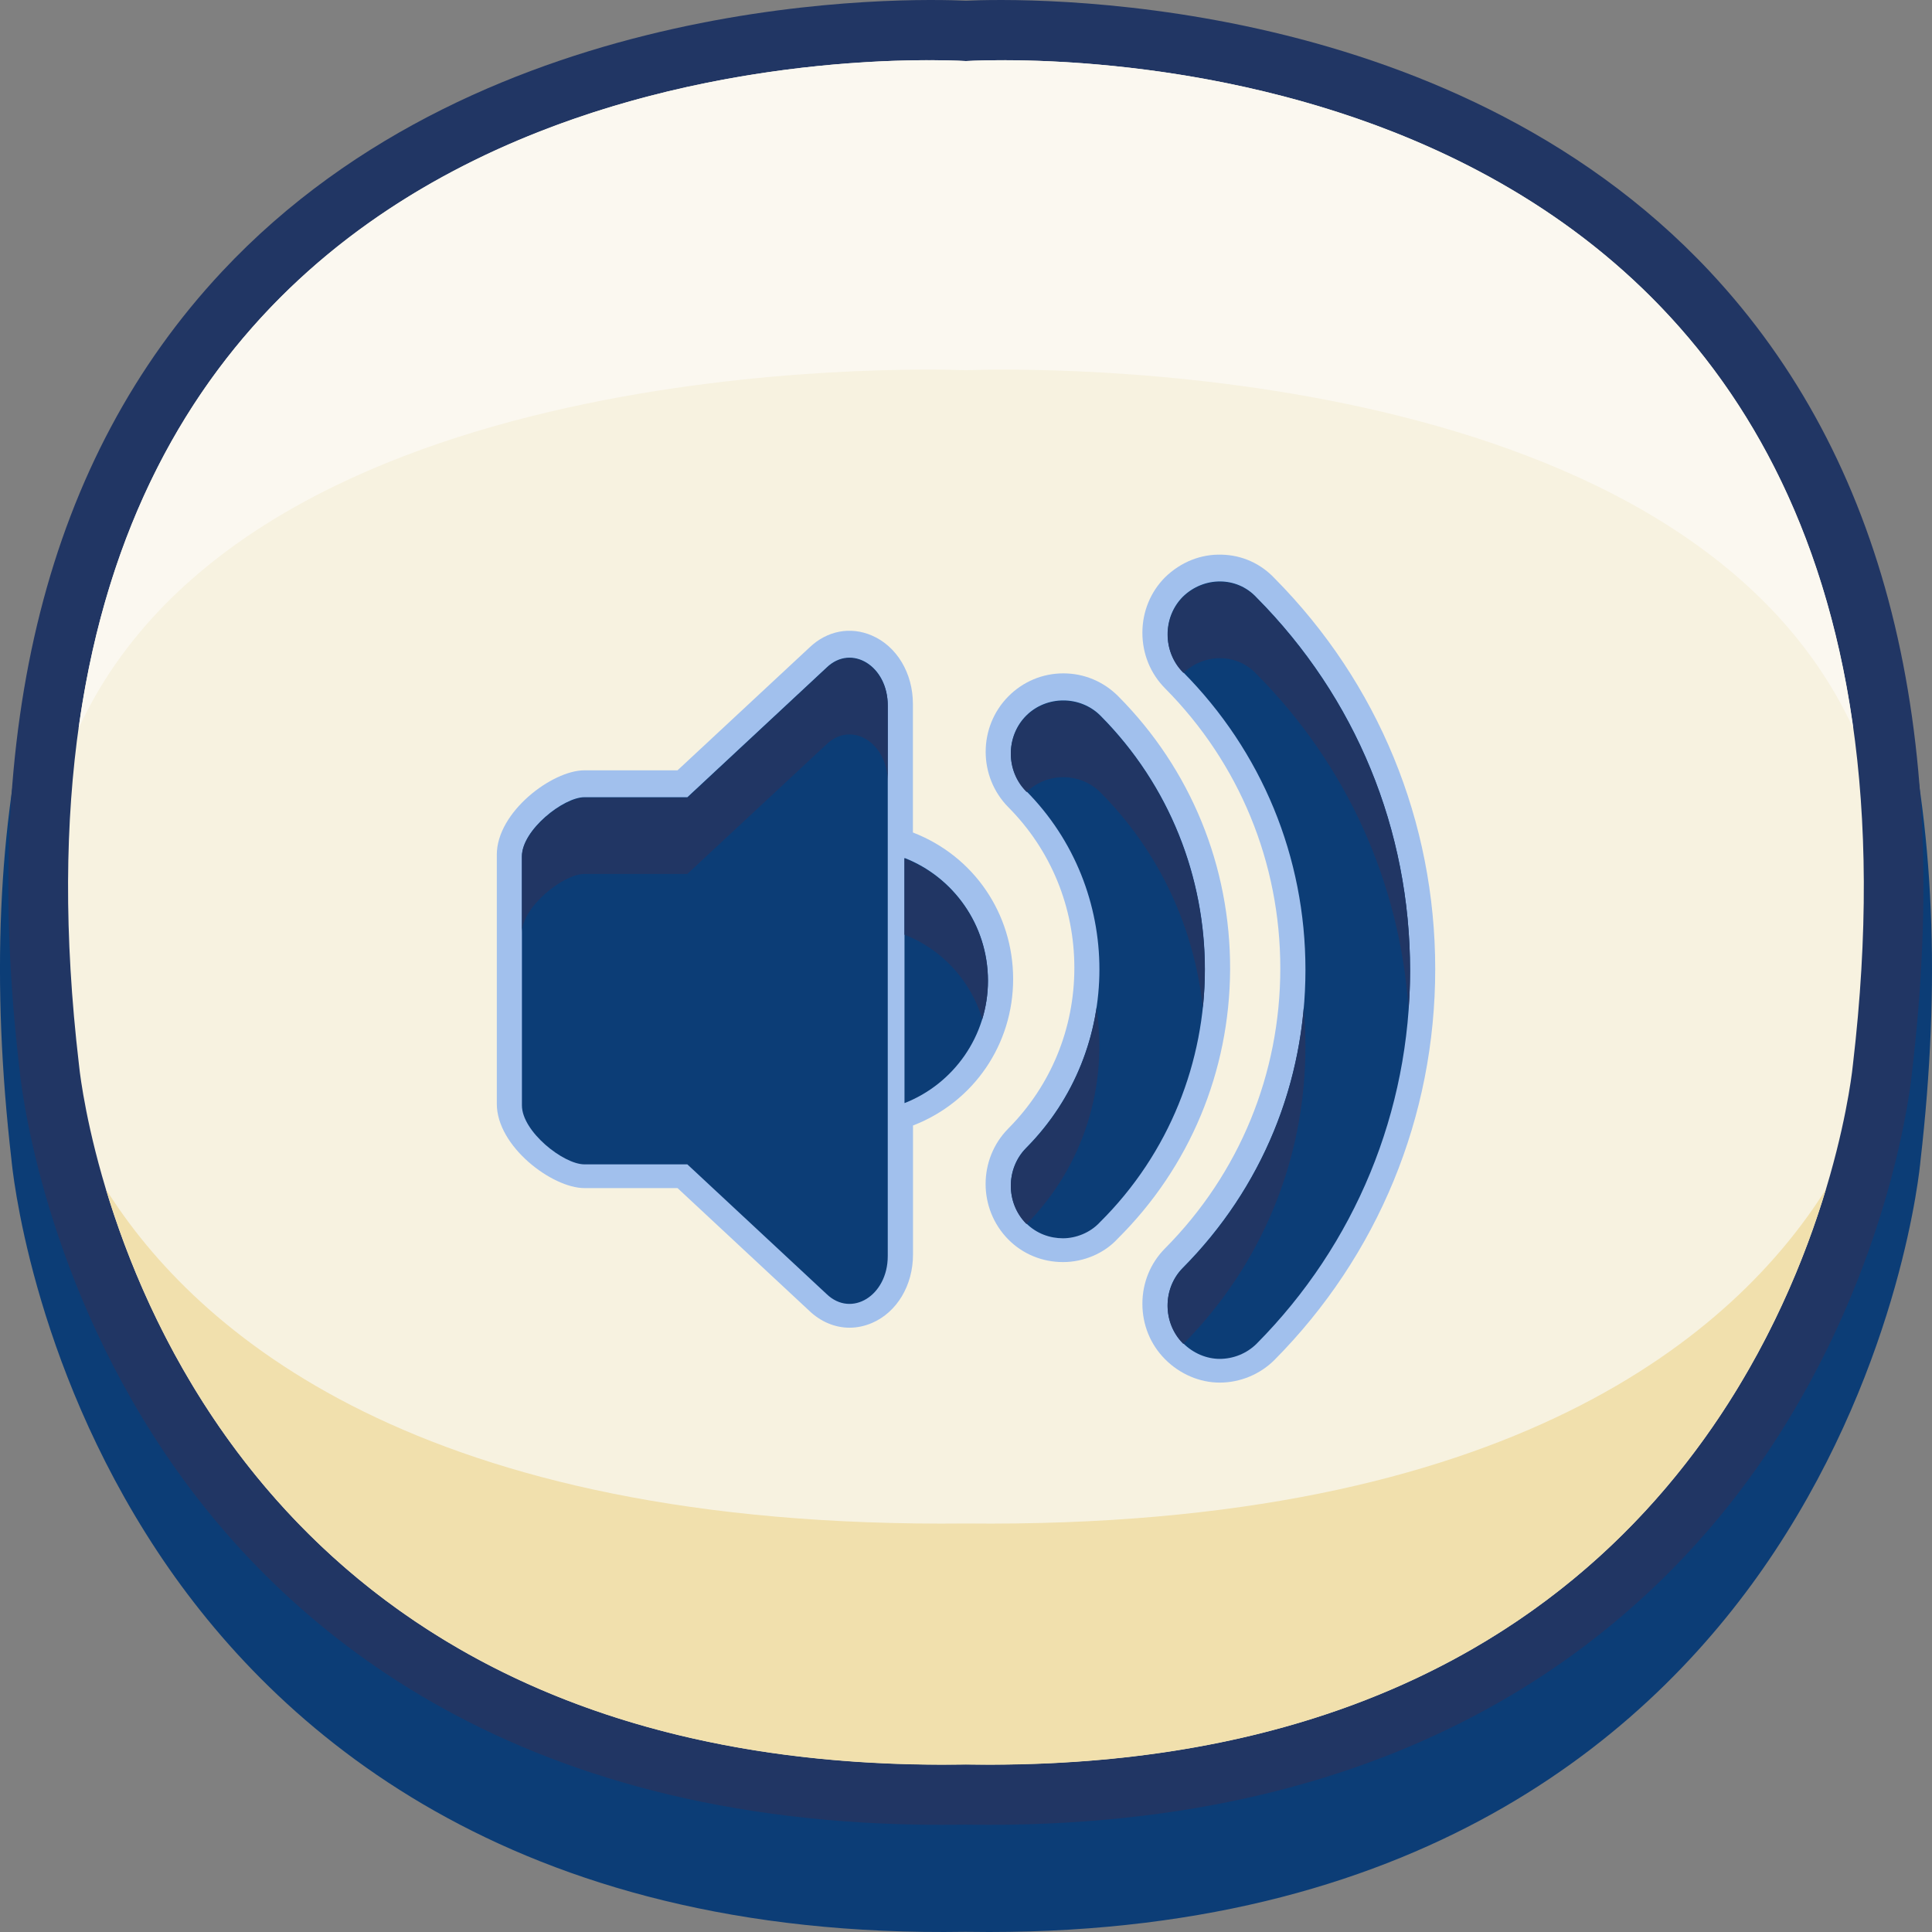<svg width="60" height="60" viewBox="0 0 60 60" fill="none" xmlns="http://www.w3.org/2000/svg">
<rect x="0" y="0" width="60" height="60" fill="#808080" stroke="none"/>
<path d="M53.357 10.514C45.04 1.461 31.765 1.81 30.001 1.899C28.236 1.81 14.958 1.461 6.645 10.514C1.204 16.439 -0.911 25.03 0.356 36.021C0.38 36.272 0.95 42.224 4.892 48.188C8.538 53.702 15.863 60.227 29.983 59.994C30.232 59.997 30.477 60 30.72 60C44.399 60 51.526 53.607 55.109 48.188C59.052 42.224 59.624 36.272 59.642 36.052C60.912 25.03 58.797 16.439 53.357 10.514Z" fill="#0C3D76"/>
<path d="M53.102 8.435C44.864 -0.37 31.67 -0.055 29.998 0.022C28.323 -0.055 15.132 -0.373 6.894 8.435C1.471 14.231 -0.641 22.577 0.608 33.226C0.632 33.471 1.205 39.315 5.123 45.133C8.688 50.426 15.758 56.672 29.249 56.672C29.486 56.672 29.728 56.669 29.968 56.666C30.211 56.669 30.453 56.672 30.69 56.672C44.252 56.672 51.326 50.395 54.873 45.133C58.8 39.3 59.361 33.495 59.382 33.275C60.637 22.586 58.525 14.231 53.102 8.435Z" fill="#213664"/>
<path d="M29.998 1.896C28.015 1.789 -1.339 0.745 2.451 33.054C2.451 33.054 4.47 55.212 29.998 54.795C55.526 55.209 57.545 33.054 57.545 33.054C61.338 0.745 31.981 1.789 29.998 1.896Z" fill="#F7F2E0"/>
<path d="M29.998 11.497C31.67 11.439 52.15 10.959 57.554 22.62C54.552 0.99 31.739 1.804 29.998 1.896C28.258 1.801 5.447 0.99 2.442 22.617C7.846 10.959 28.326 11.436 29.998 11.497Z" fill="#FBF8F0"/>
<path d="M29.998 47.313C12.984 47.493 6.061 41.336 3.29 36.931C5.198 43.262 11.274 55.102 29.998 54.799C48.722 55.102 54.798 43.262 56.706 36.931C53.935 41.336 47.012 47.493 29.998 47.313Z" fill="#F1E0AD"/>
<g clip-path="url(#clip0)">
<path d="M34.731 21.626C34.276 21.167 33.669 20.912 33.024 20.912C32.378 20.912 31.771 21.167 31.316 21.626C30.376 22.575 30.376 24.12 31.316 25.07C32.638 26.402 33.365 28.173 33.365 30.059C33.365 31.945 32.636 33.715 31.313 35.048C30.374 35.998 30.374 37.543 31.316 38.495C31.764 38.946 32.368 39.195 33.013 39.195C33.659 39.195 34.294 38.922 34.705 38.474C36.947 36.252 38.188 33.28 38.202 30.104C38.212 26.903 36.981 23.892 34.731 21.626Z" fill="#A1C0ED"/>
<path d="M39.586 17.963C39.157 17.504 38.576 17.242 37.952 17.226C37.296 17.203 36.673 17.452 36.181 17.929C35.728 18.386 35.478 18.997 35.478 19.652C35.478 20.306 35.728 20.919 36.181 21.376C38.49 23.703 39.761 26.79 39.761 30.072C39.761 33.356 38.49 36.443 36.181 38.77C35.728 39.226 35.478 39.837 35.478 40.49C35.478 41.144 35.728 41.757 36.181 42.211C36.639 42.673 37.257 42.938 37.879 42.938C38.514 42.938 39.133 42.681 39.579 42.235C42.799 38.987 44.572 34.678 44.572 30.093C44.572 25.515 42.801 21.208 39.586 17.963Z" fill="#A1C0ED"/>
<path d="M28.372 25.862L28.351 25.854V21.861C28.351 20.904 27.851 20.07 27.078 19.737C26.412 19.448 25.685 19.587 25.141 20.107L21.041 23.923H18.149C17.149 23.923 15.429 25.216 15.429 26.541V34.282C15.429 35.607 17.149 36.897 18.149 36.897H21.041L25.136 40.711C25.488 41.047 25.93 41.233 26.383 41.233C26.62 41.233 26.854 41.183 27.081 41.086C27.854 40.753 28.354 39.919 28.354 38.962V34.953L28.374 34.946C30.251 34.211 31.464 32.427 31.464 30.402C31.462 28.377 30.249 26.596 28.372 25.862Z" fill="#A1C0ED"/>
<path d="M25.675 20.728L21.348 24.758H18.149C17.498 24.758 16.209 25.778 16.209 26.588V30.457V34.329C16.209 35.14 17.498 36.16 18.149 36.16H21.346L25.672 40.189C26.443 40.929 27.57 40.239 27.57 39.009V30.457V21.906C27.573 20.679 26.445 19.991 25.675 20.728Z" fill="#0C3D76"/>
<path d="M34.179 22.229C33.549 21.594 32.495 21.594 31.865 22.229C31.235 22.866 31.235 23.924 31.865 24.561C34.903 27.622 34.903 32.59 31.865 35.651C31.235 36.289 31.235 37.349 31.865 37.986C32.191 38.314 32.612 38.456 33.011 38.456C33.406 38.456 33.851 38.29 34.156 37.96C38.503 33.65 38.503 26.586 34.179 22.229Z" fill="#0C3D76"/>
<path d="M39.024 18.556C38.415 17.895 37.387 17.895 36.733 18.533C36.103 19.168 36.103 20.227 36.733 20.865C39.185 23.336 40.542 26.609 40.542 30.119C40.542 33.629 39.185 36.902 36.733 39.373C36.103 40.008 36.103 41.068 36.733 41.705C37.061 42.036 37.483 42.201 37.879 42.201C38.3 42.201 38.719 42.036 39.027 41.729C42.085 38.644 43.791 34.523 43.791 30.143C43.791 25.762 42.109 21.665 39.024 18.556Z" fill="#0C3D76"/>
<path d="M28.09 26.644V34.258C29.605 33.666 30.683 32.186 30.683 30.45C30.68 28.716 29.605 27.236 28.09 26.644Z" fill="#0C3D76"/>
<path d="M25.675 20.743L21.348 24.775H18.149C17.498 24.775 16.209 25.792 16.209 26.606V28.972C16.209 28.161 17.498 27.141 18.149 27.141H21.346L25.672 23.112C26.443 22.375 27.57 23.062 27.57 24.292V21.926C27.573 20.693 26.445 20.006 25.675 20.743Z" fill="#213664"/>
<path d="M31.883 24.597C32.516 23.978 33.552 23.983 34.179 24.613C36.038 26.485 37.097 28.862 37.355 31.302C37.696 28.078 36.639 24.723 34.179 22.247C33.549 21.612 32.495 21.612 31.865 22.247C31.235 22.884 31.235 23.941 31.865 24.578C31.873 24.584 31.878 24.589 31.883 24.597Z" fill="#213664"/>
<path d="M31.881 38.014C33.687 36.183 34.411 33.678 34.054 31.304C33.815 32.901 33.086 34.438 31.865 35.666C31.235 36.303 31.235 37.363 31.865 38.001C31.87 38.006 31.875 38.008 31.881 38.014Z" fill="#213664"/>
<path d="M36.753 20.898C37.409 20.279 38.421 20.284 39.025 20.937C41.829 23.762 43.469 27.406 43.745 31.335C43.774 30.945 43.792 30.551 43.792 30.158C43.792 25.777 42.11 21.68 39.028 18.574C38.419 17.913 37.391 17.913 36.737 18.55C36.107 19.185 36.107 20.245 36.737 20.882C36.74 20.885 36.748 20.893 36.753 20.898Z" fill="#213664"/>
<path d="M36.751 41.736C39.193 39.265 40.542 36.002 40.542 32.5C40.542 32.102 40.521 31.708 40.487 31.317C40.219 34.373 38.91 37.196 36.733 39.389C36.103 40.023 36.103 41.083 36.733 41.721C36.738 41.726 36.746 41.731 36.751 41.736Z" fill="#213664"/>
<path d="M30.506 31.65C30.618 31.275 30.681 30.879 30.681 30.467C30.681 28.731 29.606 27.254 28.088 26.661V29.027C29.246 29.476 30.144 30.446 30.506 31.65Z" fill="#213664"/>
</g>
<defs>
<clipPath id="clip0">
<rect width="29.143" height="25.714" fill="white" transform="translate(15.429 17.224)"/>
</clipPath>
</defs>
</svg>
